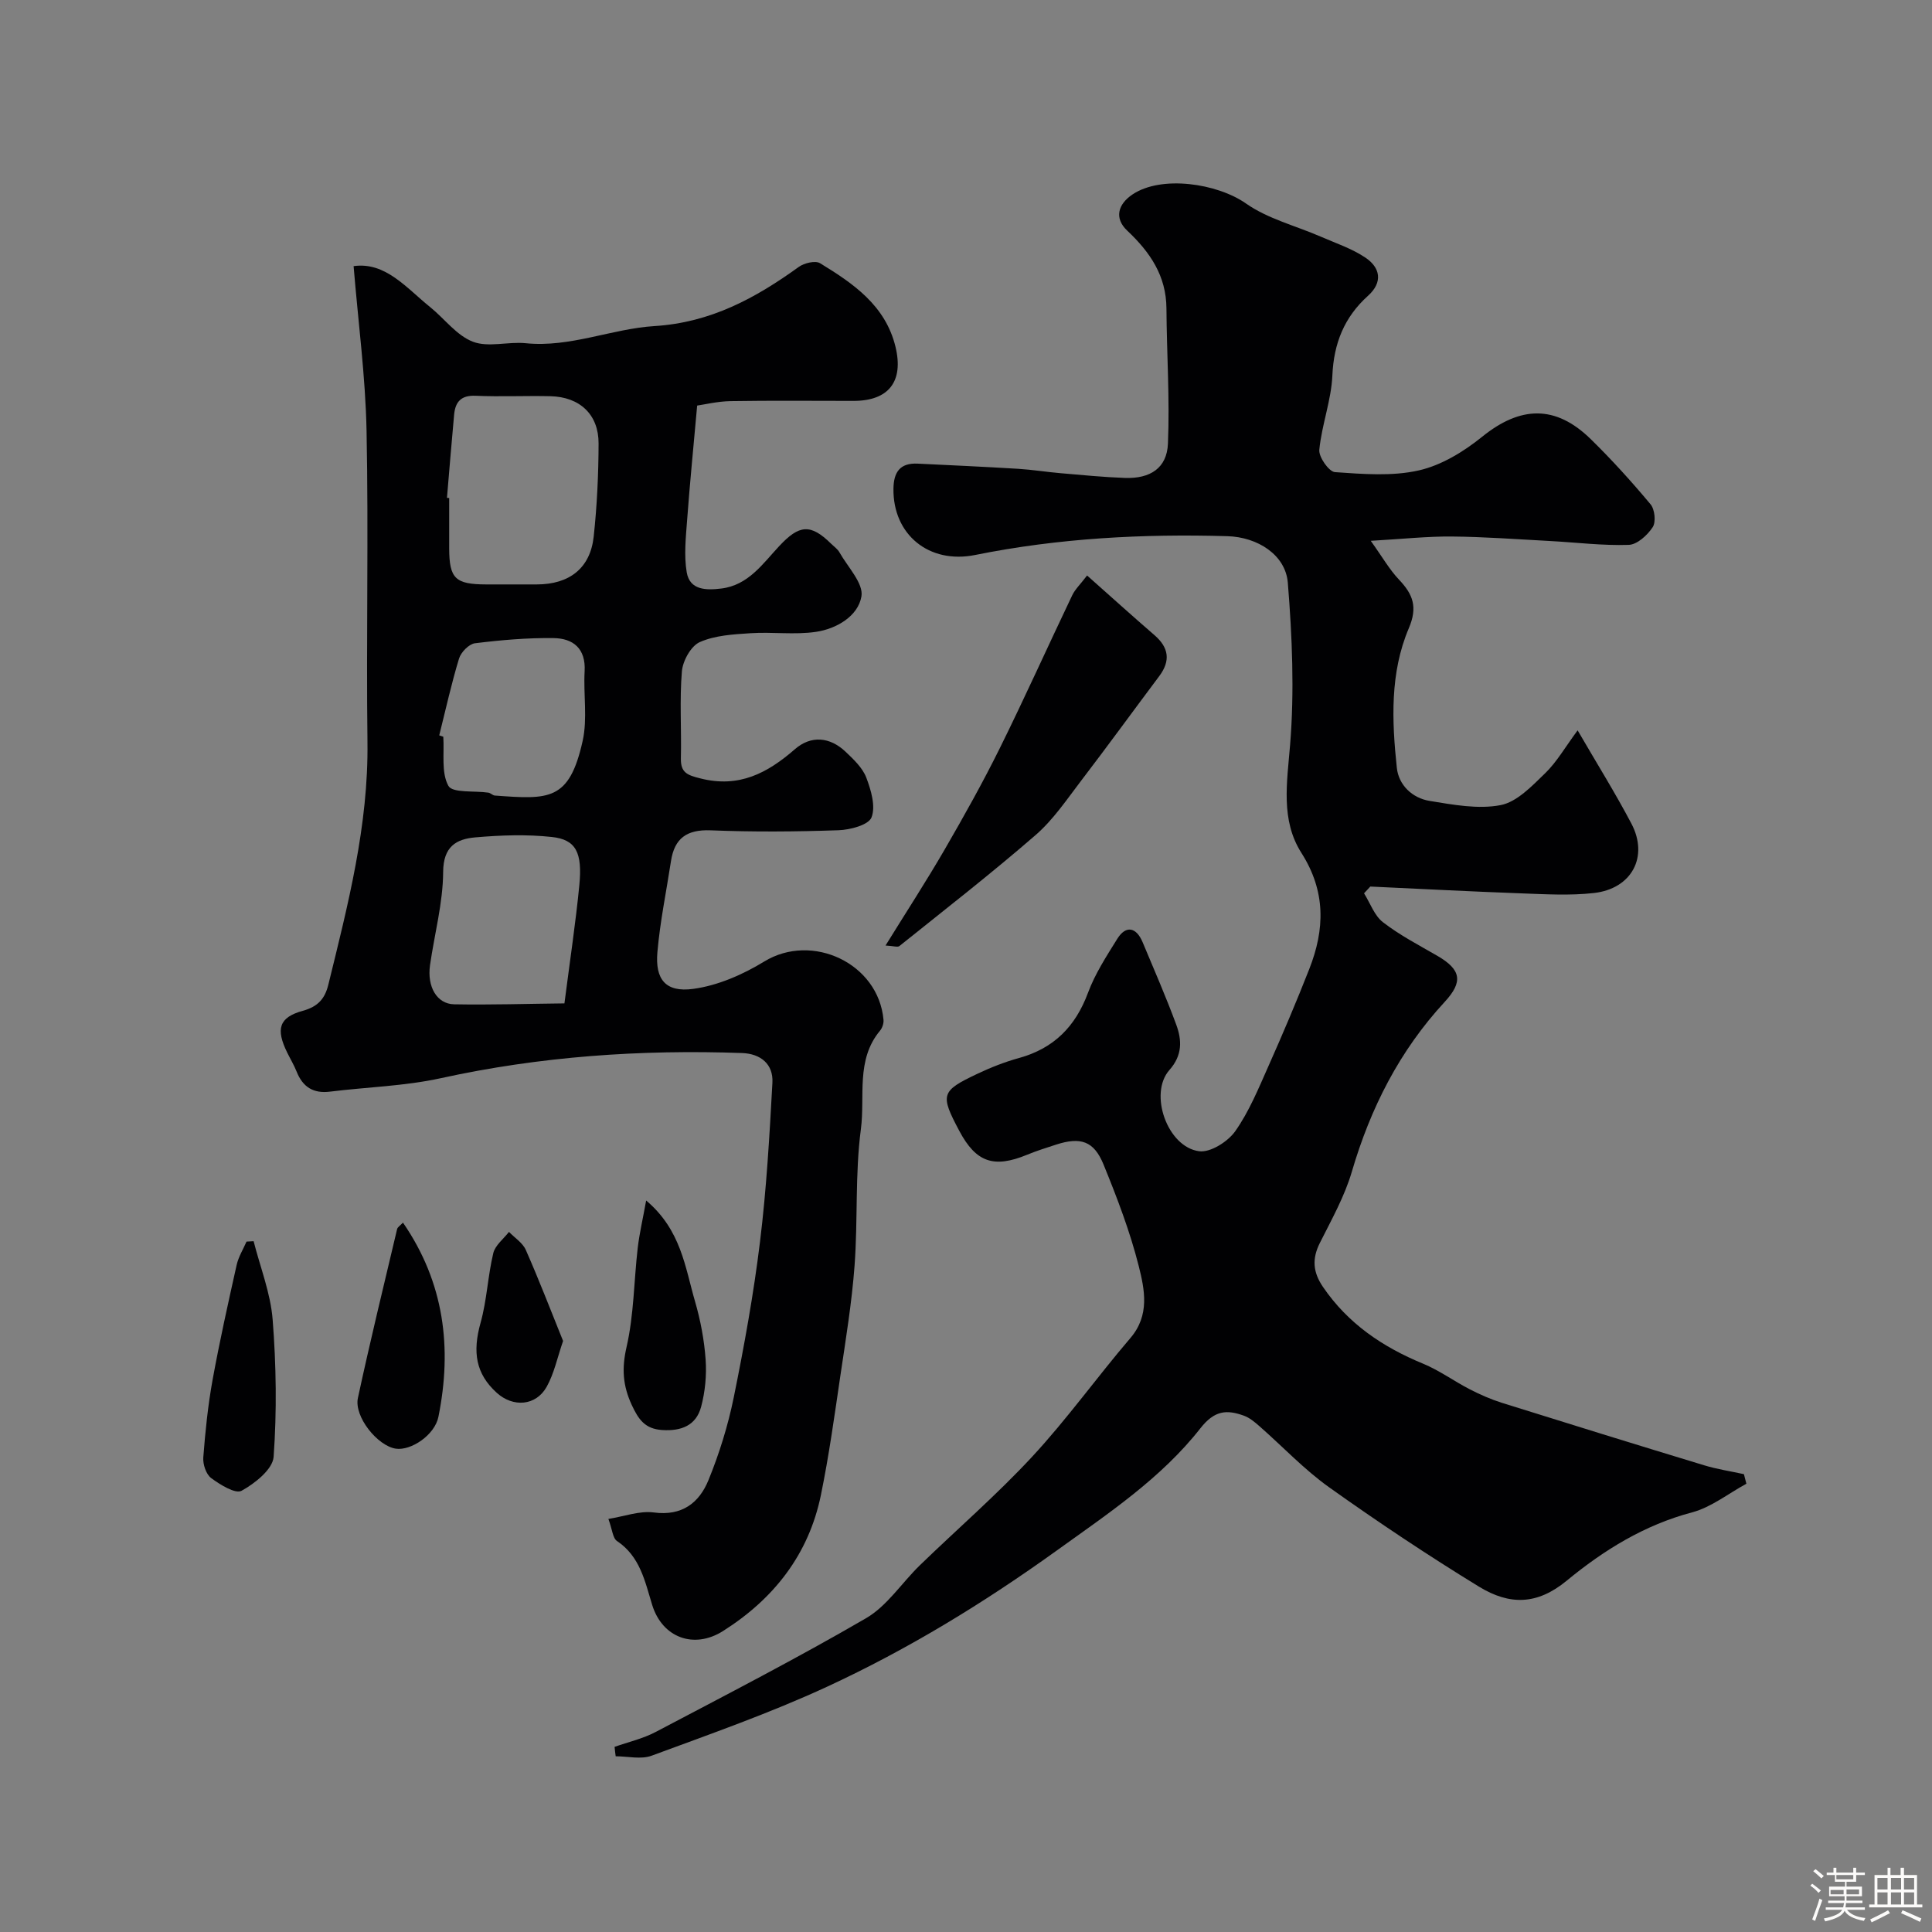 <svg enable-background="new 0 0 400 400" viewBox="0 0 400 400" xmlns="http://www.w3.org/2000/svg"><rect x="0" y="0" width="400" height="400" fill="#808080" stroke="none"/><path d="m374.8 390.4.4-.4c.7.5 1.3 1 1.8 1.4l-.5.5c-.5-.6-1.1-1.1-1.7-1.5zm1 7.3-.6-.3c.5-1.4 1.1-2.8 1.5-4.3.2.1.4.2.6.3-.5 1.3-1 2.8-1.5 4.3zm-.4-10.3.5-.4c.4.3 1 .8 1.7 1.4l-.5.5c-.5-.5-1.1-1-1.7-1.5zm2.5.3h1.7v-1h.6v1h3.5v-1h.6v1h1.8v.5h-1.8v1.4h-2v1h3.2v2h-3.2v.9h3.3v.5h-3.4c0 .3-.1.6-.1.9h4v.5h-3.7c.7.9 1.9 1.5 3.8 1.7-.1.2-.2.4-.3.6-2.1-.4-3.5-1.1-4-2.1-.4 1-1.8 1.7-4 2.2-.1-.2-.2-.4-.3-.6 2.1-.4 3.4-1 3.8-1.8h-3.4v-.5h3.6c.1-.3.1-.6.2-.9h-3.3v-.5h3.4c0-.3 0-.6 0-.9h-3.2v-2h3.3v-1h-2.1v-1.4h-1.7v-.5zm1.1 3.5v1h2.7c0-.3 0-.4 0-.4 0-.1 0-.2 0-.2 0-.1 0-.2 0-.3h-2.7zm1.2-3v.9h3.5v-.9zm4.7 3h-2.6v.6.4h2.6z" fill="#fcfbfa"/><path d="m393.6 386.7h.6v1.5h2.7v6.1h1.1v.6h-11v-.6h1.1v-6.1h2.7v-1.5h.6v1.5h2.1v-1.5zm-2.7 8.8.4.6c-1.2.6-2.5 1.3-3.8 1.9-.1-.2-.2-.4-.3-.6 1.2-.6 2.5-1.2 3.7-1.9zm-2.2-6.7v2.4h2.1v-2.4zm0 3v2.5h2.1v-2.5zm2.8-3v2.4h2.1v-2.4zm0 3v2.5h2.1v-2.5zm6 6.1c-1.4-.7-2.7-1.3-3.9-1.8l.3-.6c1.5.6 2.7 1.2 3.9 1.7zm-1.2-9.1h-2.1v2.4h2.1zm-2.1 3v2.5h2.1v-2.5z" fill="#fcfbfa"/><g fill="#010103"><path d="m127.24 361.67c2.85-1.01 5.87-1.69 8.52-3.09 14.6-7.69 29.29-15.26 43.55-23.55 4.37-2.54 7.4-7.34 11.16-10.98 7.75-7.51 15.94-14.59 23.26-22.49 7.21-7.78 13.42-16.48 20.32-24.55 4.03-4.71 2.94-10 1.72-14.86-1.81-7.18-4.49-14.17-7.29-21.04-2-4.91-4.77-5.77-9.86-4.12-2.01.65-4.04 1.29-6 2.1-6.87 2.82-10.54 1.56-13.99-4.92-4.01-7.54-3.84-8.27 3.68-11.83 2.78-1.32 5.69-2.47 8.66-3.29 7.22-1.99 11.69-6.51 14.29-13.51 1.46-3.94 3.83-7.58 6.07-11.18 1.76-2.82 3.92-2.44 5.24.72 2.37 5.66 4.83 11.29 6.95 17.04 1.19 3.22 1.32 6.34-1.4 9.41-4.33 4.88-.44 15.96 6.15 16.82 2.33.31 5.94-1.98 7.47-4.14 2.87-4.07 4.81-8.84 6.86-13.44 2.96-6.65 5.81-13.36 8.47-20.14 3.23-8.21 3.46-16.06-1.63-24.05-4.32-6.78-2.98-14.53-2.34-22.35.91-11.12.43-22.44-.47-33.58-.47-5.78-6.26-9.46-12.52-9.64-17.53-.51-34.95.41-52.2 3.89-9.6 1.94-17.05-4.25-16.93-13.7.04-3.47 1.37-5.38 5-5.21 6.93.33 13.87.65 20.8 1.07 2.94.18 5.87.66 8.81.91 4.43.38 8.86.82 13.3.98 5.25.19 8.71-2.04 8.92-7.1.39-9.3-.25-18.65-.31-27.97-.04-6.79-3.39-11.67-8.12-16.13-2.74-2.58-1.92-5.47 1.09-7.49 5.98-4.02 17.52-2.32 23.51 1.88 4.53 3.18 10.29 4.6 15.48 6.86 3.12 1.36 6.43 2.46 9.22 4.33 3.11 2.08 3.67 5.1.56 7.9-4.93 4.44-7.1 9.85-7.39 16.54-.23 5.14-2.2 10.19-2.7 15.35-.15 1.5 1.99 4.54 3.24 4.63 5.78.4 11.82.9 17.37-.36 4.68-1.06 9.3-3.89 13.11-6.97 7.88-6.37 15.16-6.65 22.45.47 4.37 4.27 8.49 8.83 12.41 13.52.88 1.05 1.15 3.67.44 4.74-1.09 1.66-3.22 3.61-4.97 3.66-5.42.18-10.86-.51-16.29-.8-6.77-.36-13.53-.87-20.3-.93-5.08-.05-10.16.51-16.81.89 2.41 3.36 3.87 5.96 5.87 8.06 2.88 3.04 3.88 5.65 2.01 10.04-3.92 9.21-3.52 19.15-2.48 28.91.38 3.57 3.21 6.26 6.79 6.84 4.86.79 10.02 1.77 14.7.87 3.39-.66 6.49-3.96 9.22-6.6 2.42-2.35 4.15-5.41 6.72-8.88 4.03 6.94 7.82 13.01 11.14 19.32 3.6 6.84.08 13.48-7.78 14.36-4.95.56-10.03.25-15.04.07-10.42-.38-20.83-.93-31.24-1.41-.43.47-.87.93-1.3 1.4 1.28 2.04 2.14 4.62 3.92 5.99 3.47 2.68 7.43 4.74 11.25 6.95 4.96 2.87 5.37 5.38 1.53 9.54-9.35 10.11-15.37 21.98-19.23 35.17-1.5 5.11-4.19 9.9-6.6 14.7-1.67 3.31-1.47 6.06.63 9.15 5.19 7.6 12.34 12.43 20.71 15.88 3.39 1.4 6.42 3.63 9.7 5.32 2.13 1.09 4.35 2.07 6.63 2.79 13.95 4.37 27.91 8.69 41.9 12.94 2.67.81 5.47 1.23 8.21 1.83.17.66.34 1.32.51 1.98-3.74 2.03-7.26 4.87-11.25 5.93-9.9 2.63-18.25 7.8-25.97 14.16-6.08 5-11.77 5.12-18.16 1.21-10.56-6.47-20.89-13.36-30.98-20.54-5.21-3.71-9.66-8.47-14.5-12.71-.96-.84-2.01-1.72-3.18-2.14-3.55-1.28-6.07-1.13-9 2.61-8.14 10.38-19.11 17.66-29.77 25.33-15.05 10.82-30.77 20.43-47.53 28.18-11.79 5.45-24.12 9.77-36.32 14.28-2.19.81-4.94.12-7.44.12-.1-.67-.16-1.31-.23-1.95z"/><path d="m73.21 55.1c6.59-.93 10.9 4.49 15.86 8.49 2.97 2.4 5.47 5.87 8.84 7.16 3.21 1.23 7.29-.06 10.94.31 9.23.93 17.79-3 26.67-3.55 11.63-.73 20.88-5.77 29.86-12.25 1.12-.81 3.43-1.36 4.41-.76 6.88 4.2 13.55 8.75 15.62 17.33 1.72 7.14-1.41 11.17-8.69 11.17-8.5 0-17-.09-25.49.05-2.71.05-5.41.71-6.89.92-.75 8.41-1.51 15.99-2.07 23.59-.27 3.64-.69 7.4-.09 10.94.64 3.73 4.08 3.72 7.14 3.35 5.63-.68 8.61-5.16 12.03-8.81 4.1-4.39 6.45-4.68 10.72-.47.59.58 1.34 1.09 1.73 1.79 1.71 3.03 5.02 6.43 4.55 9.13-.71 4.09-5.16 6.7-9.42 7.33-4.43.65-9.04-.02-13.55.28-3.55.23-7.34.44-10.5 1.84-1.82.8-3.51 3.86-3.7 6.04-.5 5.96-.07 11.99-.21 17.98-.07 3.03 1.31 3.52 4.07 4.21 7.96 2.01 13.83-1.09 19.54-6.06 3.33-2.9 7.24-2.56 10.5.54 1.65 1.57 3.49 3.3 4.27 5.33.99 2.6 1.98 5.96 1.09 8.25-.62 1.58-4.42 2.58-6.84 2.66-8.82.31-17.67.37-26.49.02-4.92-.19-7.47 1.65-8.19 6.37-.96 6.28-2.26 12.52-2.81 18.83-.5 5.67 1.7 8.39 7.39 7.63 5.09-.68 10.28-2.95 14.73-5.67 9.91-6.06 23.65.38 24.69 12.07.07.74-.25 1.69-.73 2.26-5.04 6.05-3.06 13.57-3.95 20.36-1.23 9.31-.61 18.85-1.31 28.26-.57 7.65-1.82 15.26-2.95 22.87-1.21 8.23-2.35 16.5-4.02 24.64-2.53 12.32-9.76 21.51-20.27 28.16-6 3.8-12.56 1.39-14.66-5.4-1.52-4.95-2.51-10.04-7.29-13.24-.88-.59-.96-2.35-1.78-4.57 3.26-.52 6.44-1.73 9.41-1.34 5.83.78 9.38-1.99 11.3-6.67 2.25-5.51 4.05-11.3 5.24-17.13 2.17-10.68 4.12-21.43 5.44-32.24 1.34-10.92 1.97-21.95 2.57-32.94.21-3.86-2.45-6-6.27-6.14-21-.75-41.8.69-62.4 5.21-7.48 1.64-15.27 1.83-22.91 2.78-3.49.44-5.66-.97-6.93-4.15-.54-1.36-1.31-2.63-1.96-3.96-2.36-4.82-1.73-7.26 3.23-8.62 3.2-.88 4.6-2.56 5.3-5.42 4.06-16.53 8.32-32.98 8.1-50.25-.27-21.49.24-43-.19-64.49-.23-11.21-1.73-22.42-2.68-34.02zm19.33 47.97c.15.01.31.03.46.04 0 3.5-.01 7 0 10.5.03 6.17 1.27 7.37 7.63 7.39 3.5.01 7 .01 10.5 0 6.77-.01 11.09-3.37 11.79-9.92.69-6.39.99-12.84 1.01-19.26.02-6-3.88-9.64-9.97-9.79-5.16-.12-10.34.14-15.49-.09-3.02-.13-4.2 1.26-4.45 3.91-.53 5.74-.99 11.48-1.48 17.22zm24.32 104.67c1.15-8.93 2.32-16.66 3.08-24.42.67-6.82-.69-9.49-5.67-10.03-5.23-.57-10.6-.38-15.86.08-3.94.34-6.63 1.89-6.66 7.16-.04 6.44-1.8 12.86-2.72 19.3-.63 4.46 1.41 8.03 4.99 8.1 7.54.14 15.08-.11 22.84-.19zm-25.92-55.49c.28.09.56.19.84.28.23 3.46-.46 7.44 1.06 10.18.85 1.52 5.4.97 8.27 1.4.47.07.89.57 1.35.6 11.22.82 15.4 1.14 18.17-11.3 1.03-4.61.14-9.61.41-14.42.27-4.73-2.38-6.83-6.44-6.88-5.42-.07-10.87.4-16.26 1.07-1.24.15-2.9 1.85-3.3 3.16-1.59 5.23-2.77 10.59-4.1 15.91z"/><path d="m225.07 119.15c4.9 4.35 9.38 8.4 13.95 12.35 2.97 2.57 3.37 5.29 1 8.47-5.39 7.19-10.67 14.46-16.13 21.6-2.99 3.91-5.8 8.12-9.46 11.3-9.16 7.95-18.75 15.41-28.22 23-.37.3-1.23-.03-2.87-.11 4.33-7 8.46-13.35 12.25-19.89 3.99-6.89 7.89-13.86 11.42-20.99 5.17-10.45 9.95-21.1 14.98-31.63.6-1.25 1.69-2.28 3.08-4.1z"/><path d="m52.51 256.98c1.37 5.41 3.51 10.76 3.94 16.24.74 9.43.88 18.99.2 28.41-.19 2.57-3.87 5.5-6.64 7.02-1.28.7-4.44-1.26-6.29-2.63-1.05-.78-1.74-2.85-1.63-4.27.41-5.37.96-10.75 1.92-16.05 1.45-7.98 3.22-15.9 4.99-23.82.38-1.68 1.34-3.22 2.04-4.82.5-.03.98-.05 1.47-.08z"/><path d="m133.78 248.55c7.24 6.11 8.06 13.83 10.12 20.9 1.13 3.89 1.9 7.96 2.19 12 .23 3.24-.09 6.67-.93 9.81-1.03 3.87-4.11 5.08-8.09 4.81-3.54-.24-4.87-2.18-6.26-5.16-1.87-4.03-2.11-7.57-1.09-12.02 1.53-6.65 1.52-13.65 2.31-20.49.35-3.02 1.06-6.01 1.75-9.85z"/><path d="m83.43 253.13c8.56 12.43 10.21 25.94 7.34 40.21-.76 3.77-5.68 7.06-8.83 6.59-3.77-.57-8.67-6.63-7.84-10.49 2.52-11.7 5.36-23.33 8.12-34.98.1-.41.64-.72 1.21-1.33z"/><path d="m116.58 277.63c-1.2 3.47-1.85 6.74-3.41 9.51-2.22 3.95-6.94 4.29-10.33 1.22-4.33-3.93-5.05-8.4-3.34-14.5 1.31-4.68 1.49-9.67 2.63-14.41.39-1.63 2.13-2.95 3.25-4.4 1.18 1.23 2.83 2.26 3.48 3.73 2.74 6.21 5.19 12.58 7.72 18.85z"/></g></svg>
